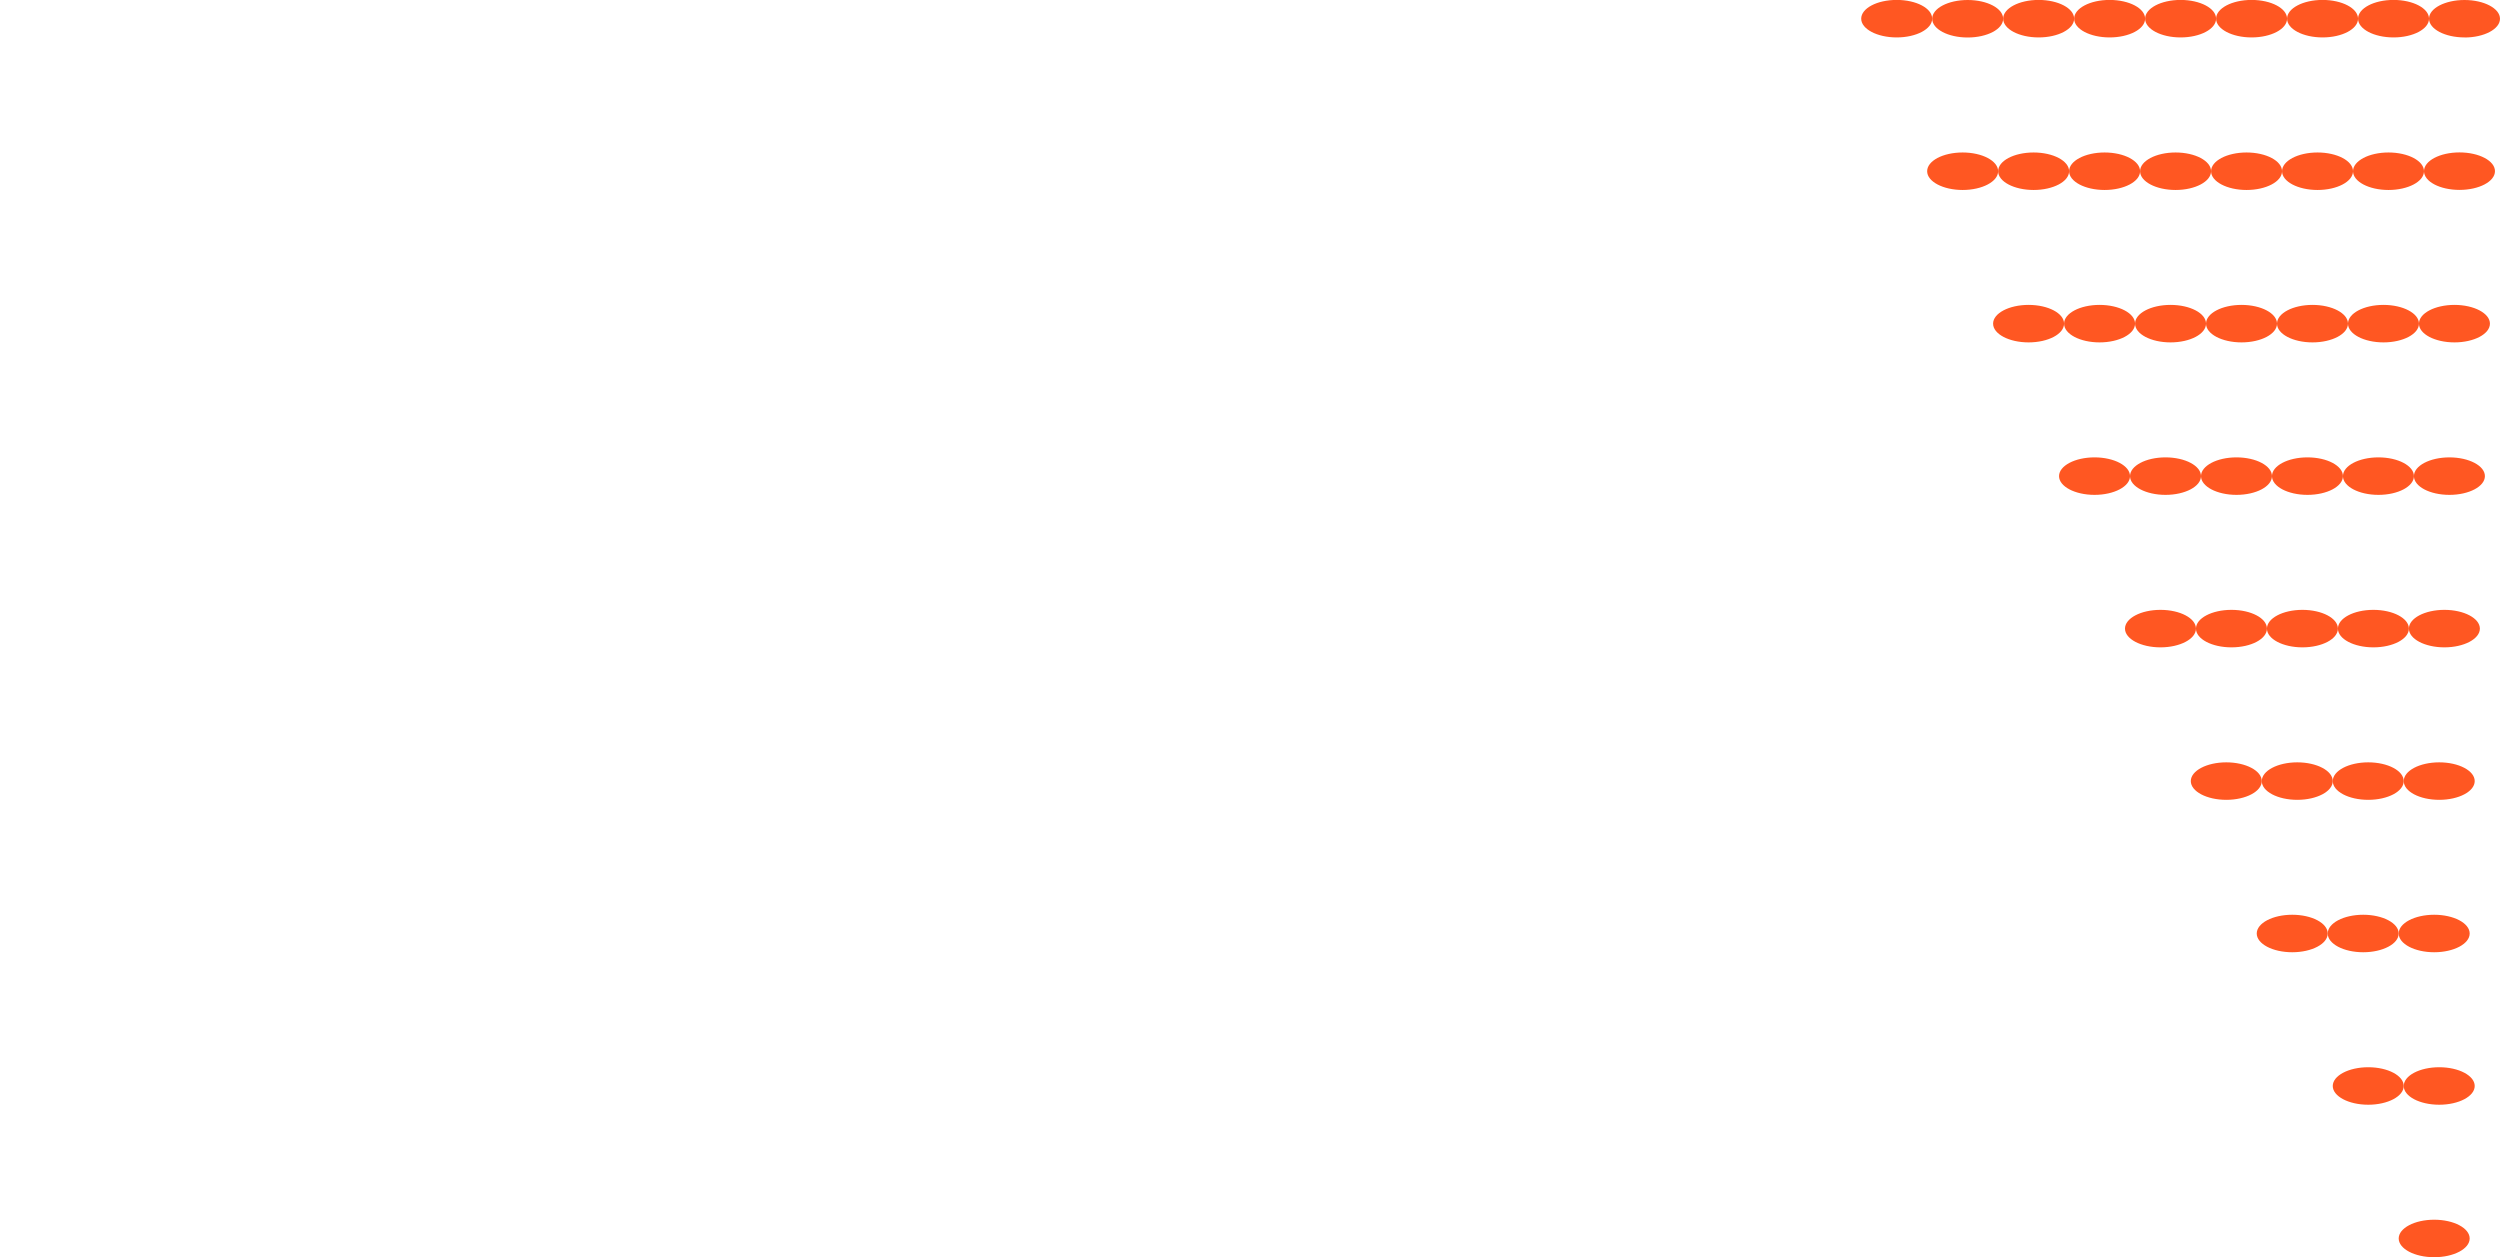 <svg width="350" height="176" viewBox="0 0 350 176" fill="none" xmlns="http://www.w3.org/2000/svg">
<g clip-path="url(#clip0_832_1248)">
<path d="M340.786 128.065C343.528 128.065 345.755 129.243 345.755 130.69C345.755 132.137 343.528 133.315 340.786 133.315C338.045 133.315 335.818 132.137 335.818 130.69C335.818 129.243 338.045 128.065 340.786 128.065Z" fill="#FF5722"/>
<path d="M320.913 133.315C318.169 133.315 315.944 132.14 315.944 130.69C315.944 129.241 318.169 128.065 320.913 128.065C323.657 128.065 325.881 129.241 325.881 130.69C325.881 132.14 323.657 133.315 320.913 133.315Z" fill="#FF5722"/>
<path d="M330.85 128.065C333.591 128.065 335.818 129.243 335.818 130.69C335.818 132.137 333.591 133.315 330.85 133.315C328.108 133.315 325.881 132.137 325.881 130.69C325.881 129.243 328.108 128.065 330.85 128.065Z" fill="#FF5722"/>
<path d="M331.554 106.728C334.295 106.728 336.522 107.905 336.522 109.353C336.522 110.8 334.295 111.977 331.554 111.977C328.813 111.977 326.586 110.8 326.586 109.353C326.586 107.905 328.813 106.728 331.554 106.728Z" fill="#FF5722"/>
<path d="M341.491 106.728C344.232 106.728 346.459 107.905 346.459 109.353C346.459 110.8 344.232 111.977 341.491 111.977C338.75 111.977 336.522 110.8 336.522 109.353C336.522 107.905 338.75 106.728 341.491 106.728Z" fill="#FF5722"/>
<path d="M311.68 106.728C314.421 106.728 316.649 107.905 316.649 109.353C316.649 110.8 314.421 111.977 311.68 111.977C308.939 111.977 306.712 110.8 306.712 109.353C306.712 107.905 308.939 106.728 311.68 106.728Z" fill="#FF5722"/>
<path d="M321.617 106.728C324.358 106.728 326.586 107.905 326.586 109.353C326.586 110.8 324.358 111.977 321.617 111.977C318.876 111.977 316.649 110.8 316.649 109.353C316.649 107.905 318.876 106.728 321.617 106.728Z" fill="#FF5722"/>
<path d="M340.786 170.76C343.528 170.76 345.755 171.938 345.755 173.385C345.755 174.832 343.528 176.01 340.786 176.01C338.045 176.01 335.818 174.832 335.818 173.385C335.818 171.938 338.045 170.76 340.786 170.76Z" fill="#FF5722"/>
<path d="M331.554 149.413C334.295 149.413 336.522 150.59 336.522 152.038C336.522 153.485 334.295 154.662 331.554 154.662C328.813 154.662 326.586 153.485 326.586 152.038C326.586 150.59 328.813 149.413 331.554 149.413Z" fill="#FF5722"/>
<path d="M341.491 149.413C344.232 149.413 346.459 150.59 346.459 152.038C346.459 153.485 344.232 154.662 341.491 154.662C338.75 154.662 336.522 153.485 336.522 152.038C336.522 150.59 338.75 149.413 341.491 149.413Z" fill="#FF5722"/>
<path d="M302.467 85.38C305.208 85.38 307.435 86.558 307.435 88.005C307.435 89.452 305.208 90.63 302.467 90.63C299.726 90.63 297.498 89.452 297.498 88.005C297.498 86.558 299.726 85.38 302.467 85.38Z" fill="#FF5722"/>
<path d="M322.341 85.38C325.082 85.38 327.309 86.558 327.309 88.005C327.309 89.452 325.082 90.63 322.341 90.63C319.599 90.63 317.372 89.452 317.372 88.005C317.372 86.558 319.599 85.38 322.341 85.38Z" fill="#FF5722"/>
<path d="M312.404 90.63C309.66 90.63 307.435 89.455 307.435 88.005C307.435 86.555 309.66 85.38 312.404 85.38C315.148 85.38 317.372 86.555 317.372 88.005C317.372 89.455 315.148 90.63 312.404 90.63Z" fill="#FF5722"/>
<path d="M332.277 85.38C335.019 85.38 337.246 86.558 337.246 88.005C337.246 89.452 335.019 90.63 332.277 90.63C329.536 90.63 327.309 89.452 327.309 88.005C327.309 86.558 329.517 85.38 332.277 85.38Z" fill="#FF5722"/>
<path d="M342.214 85.38C344.955 85.38 347.183 86.558 347.183 88.005C347.183 89.452 344.955 90.63 342.214 90.63C339.473 90.63 337.246 89.452 337.246 88.005C337.246 86.558 339.473 85.38 342.214 85.38Z" fill="#FF5722"/>
<path d="M303.171 64.032C305.912 64.032 308.14 65.21 308.14 66.657C308.14 68.104 305.912 69.282 303.171 69.282C300.43 69.282 298.203 68.104 298.203 66.657C298.203 65.21 300.43 64.032 303.171 64.032Z" fill="#FF5722"/>
<path d="M313.108 64.032C315.849 64.032 318.076 65.21 318.076 66.657C318.076 68.104 315.849 69.282 313.108 69.282C310.367 69.282 308.14 68.104 308.14 66.657C308.14 65.21 310.367 64.032 313.108 64.032Z" fill="#FF5722"/>
<path d="M323.045 64.032C325.786 64.032 328.013 65.21 328.013 66.657C328.013 68.104 325.786 69.282 323.045 69.282C320.304 69.282 318.076 68.104 318.076 66.657C318.076 65.21 320.304 64.032 323.045 64.032Z" fill="#FF5722"/>
<path d="M293.234 64.032C295.976 64.032 298.203 65.21 298.203 66.657C298.203 68.104 295.976 69.282 293.234 69.282C290.493 69.282 288.266 68.104 288.266 66.657C288.266 65.21 290.493 64.032 293.234 64.032Z" fill="#FF5722"/>
<path d="M342.919 64.033C345.66 64.033 347.887 65.21 347.887 66.657C347.887 68.105 345.66 69.282 342.919 69.282C340.177 69.282 337.95 68.105 337.95 66.657C337.95 65.21 340.177 64.033 342.919 64.033Z" fill="#FF5722"/>
<path d="M332.982 64.032C335.723 64.032 337.95 65.21 337.95 66.657C337.95 68.104 335.723 69.282 332.982 69.282C330.241 69.282 328.013 68.104 328.013 66.657C328.013 65.21 330.241 64.032 332.982 64.032Z" fill="#FF5722"/>
<path d="M343.623 42.685C346.364 42.685 348.591 43.863 348.591 45.31C348.591 46.757 346.364 47.935 343.623 47.935C340.882 47.935 338.654 46.757 338.654 45.31C338.654 43.863 340.882 42.685 343.623 42.685Z" fill="#FF5722"/>
<path d="M303.875 47.935C301.131 47.935 298.907 46.76 298.907 45.31C298.907 43.86 301.131 42.685 303.875 42.685C306.619 42.685 308.844 43.86 308.844 45.31C308.844 46.76 306.619 47.935 303.875 47.935Z" fill="#FF5722"/>
<path d="M284.002 47.935C281.258 47.935 279.033 46.76 279.033 45.31C279.033 43.86 281.258 42.685 284.002 42.685C286.746 42.685 288.97 43.86 288.97 45.31C288.97 46.76 286.746 47.935 284.002 47.935Z" fill="#FF5722"/>
<path d="M313.812 42.685C316.554 42.685 318.781 43.863 318.781 45.31C318.781 46.757 316.554 47.935 313.812 47.935C311.071 47.935 308.844 46.757 308.844 45.31C308.844 43.863 311.071 42.685 313.812 42.685Z" fill="#FF5722"/>
<path d="M323.749 42.685C326.49 42.685 328.718 43.863 328.718 45.31C328.718 46.757 326.49 47.935 323.749 47.935C321.008 47.935 318.781 46.757 318.781 45.31C318.781 43.863 321.008 42.685 323.749 42.685Z" fill="#FF5722"/>
<path d="M333.686 42.685C336.427 42.685 338.655 43.863 338.655 45.31C338.655 46.757 336.427 47.935 333.686 47.935C330.945 47.935 328.718 46.757 328.718 45.31C328.718 43.863 330.945 42.685 333.686 42.685Z" fill="#FF5722"/>
<path d="M293.939 42.685C296.68 42.685 298.907 43.863 298.907 45.31C298.907 46.757 296.68 47.935 293.939 47.935C291.197 47.935 288.97 46.757 288.97 45.31C288.97 43.863 291.197 42.685 293.939 42.685Z" fill="#FF5722"/>
<path d="M344.327 26.587C341.583 26.587 339.359 25.412 339.359 23.962C339.359 22.513 341.583 21.338 344.327 21.338C347.071 21.338 349.296 22.513 349.296 23.962C349.296 25.412 347.071 26.587 344.327 26.587Z" fill="#FF5722"/>
<path d="M294.643 21.347C297.384 21.347 299.611 22.525 299.611 23.972C299.611 25.419 297.384 26.597 294.643 26.597C291.902 26.597 289.675 25.419 289.675 23.972C289.675 22.525 291.902 21.347 294.643 21.347Z" fill="#FF5722"/>
<path d="M334.39 21.347C337.132 21.347 339.359 22.525 339.359 23.972C339.359 25.419 337.132 26.597 334.39 26.597C331.649 26.597 329.422 25.419 329.422 23.972C329.422 22.525 331.649 21.347 334.39 21.347Z" fill="#FF5722"/>
<path d="M314.517 21.347C317.258 21.347 319.485 22.525 319.485 23.972C319.485 25.419 317.258 26.597 314.517 26.597C311.775 26.597 309.548 25.419 309.548 23.972C309.548 22.525 311.775 21.347 314.517 21.347Z" fill="#FF5722"/>
<path d="M324.454 21.347C327.195 21.347 329.422 22.525 329.422 23.972C329.422 25.419 327.195 26.597 324.454 26.597C321.712 26.597 319.485 25.419 319.485 23.972C319.485 22.525 321.712 21.347 324.454 21.347Z" fill="#FF5722"/>
<path d="M304.58 21.347C307.321 21.347 309.548 22.525 309.548 23.972C309.548 25.419 307.321 26.597 304.58 26.597C301.839 26.597 299.611 25.419 299.611 23.972C299.611 22.525 301.839 21.347 304.58 21.347Z" fill="#FF5722"/>
<path d="M274.769 21.347C277.51 21.347 279.738 22.525 279.738 23.972C279.738 25.419 277.51 26.597 274.769 26.597C272.028 26.597 269.801 25.419 269.801 23.972C269.801 22.525 272.009 21.347 274.769 21.347Z" fill="#FF5722"/>
<path d="M284.706 21.347C287.447 21.347 289.675 22.525 289.675 23.972C289.675 25.419 287.447 26.597 284.706 26.597C281.965 26.597 279.738 25.419 279.738 23.972C279.738 22.525 281.946 21.347 284.706 21.347Z" fill="#FF5722"/>
<path d="M335.095 5.24C332.353 5.24 330.126 4.062 330.126 2.615C330.126 1.168 332.353 -0.01 335.095 -0.01C337.836 -0.01 340.063 1.168 340.063 2.615C340.063 4.062 337.836 5.24 335.095 5.24Z" fill="#FF5722"/>
<path d="M345.032 5.24C342.29 5.24 340.063 4.062 340.063 2.615C340.063 1.168 342.309 0 345.032 0C347.754 0 350 1.178 350 2.625C350 4.072 347.773 5.25 345.032 5.25V5.24Z" fill="#FF5722"/>
<path d="M275.474 5.25C272.73 5.25 270.505 4.074 270.505 2.625C270.505 1.175 272.73 0 275.474 0C278.218 0 280.442 1.175 280.442 2.625C280.442 4.074 278.218 5.25 275.474 5.25Z" fill="#FF5722"/>
<path d="M305.284 5.24C302.543 5.24 300.316 4.062 300.316 2.615C300.316 1.168 302.543 -0.01 305.284 -0.01C308.025 -0.01 310.253 1.168 310.253 2.615C310.253 4.062 308.025 5.24 305.284 5.24Z" fill="#FF5722"/>
<path d="M295.347 5.24C292.606 5.24 290.379 4.062 290.379 2.615C290.379 1.168 292.606 -0.01 295.347 -0.01C298.088 -0.01 300.316 1.168 300.316 2.615C300.316 4.062 298.088 5.24 295.347 5.24Z" fill="#FF5722"/>
<path d="M285.41 5.24C282.669 5.24 280.442 4.062 280.442 2.615C280.442 1.168 282.669 -0.01 285.41 -0.01C288.152 -0.01 290.379 1.168 290.379 2.615C290.379 4.062 288.152 5.24 285.41 5.24Z" fill="#FF5722"/>
<path d="M325.158 5.24C322.417 5.24 320.189 4.062 320.189 2.615C320.189 1.168 322.417 -0.01 325.158 -0.01C327.899 -0.01 330.126 1.168 330.126 2.615C330.126 4.062 327.899 5.24 325.158 5.24Z" fill="#FF5722"/>
<path d="M265.537 5.24C262.795 5.24 260.568 4.062 260.568 2.615C260.568 1.168 262.776 -0.01 265.537 -0.01C268.297 -0.01 270.505 1.168 270.505 2.615C270.505 4.062 268.278 5.24 265.537 5.24Z" fill="#FF5722"/>
<path d="M315.221 5.24C312.48 5.24 310.253 4.062 310.253 2.615C310.253 1.168 312.48 -0.01 315.221 -0.01C317.962 -0.01 320.189 1.168 320.189 2.615C320.189 4.062 317.962 5.24 315.221 5.24Z" fill="#FF5722"/>
</g>
<defs>
<clipPath id="clip0_832_1248">
<rect width="350" height="176" fill="white" transform="matrix(-1 0 0 1 350 0)"/>
</clipPath>
</defs>
</svg>
